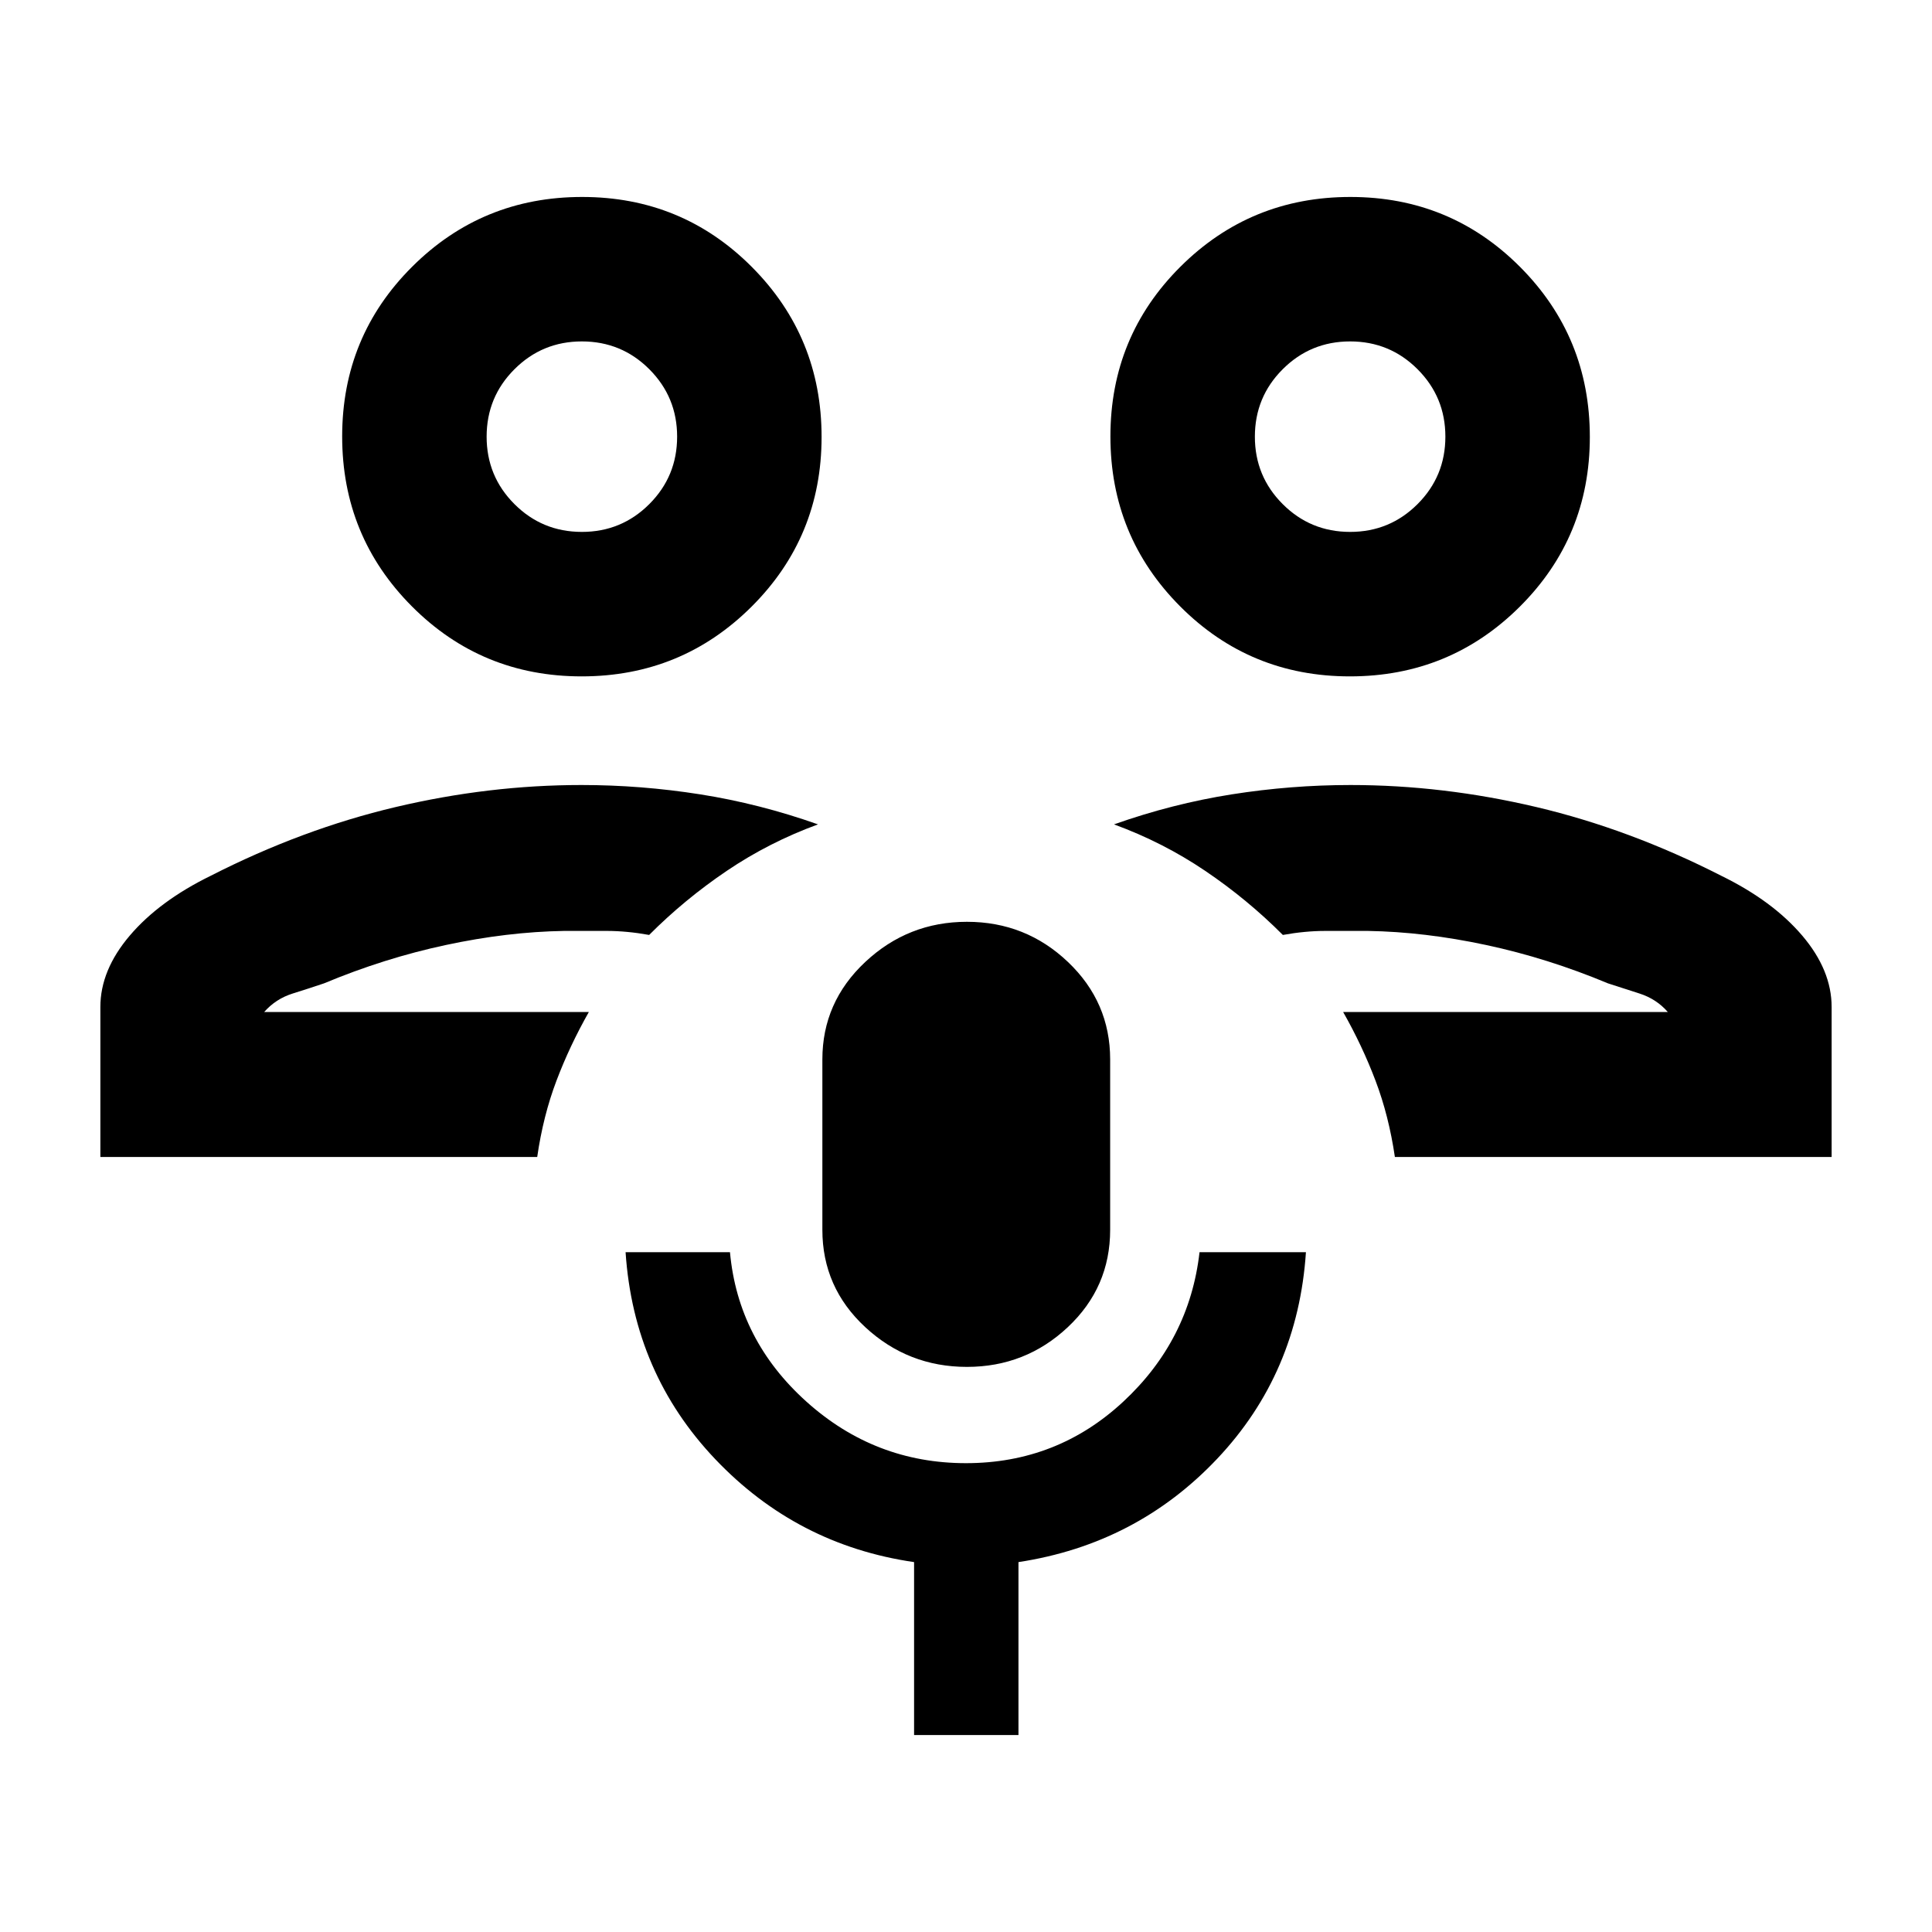 <svg xmlns="http://www.w3.org/2000/svg" height="20" viewBox="0 -960 960 960" width="20"><path d="M667.41-457.13Zm242.72 72.02H693.11q-3-20.43-9.61-37.88-6.61-17.44-16.09-34.14h161.33q-5.68-6.52-14.16-9.22-8.47-2.69-15.6-5.03-30-12.53-60.51-19.05-30.51-6.53-58.75-7h-21.14q-10.05 0-21.14 2-17.61-17.67-38.58-31.85t-45.32-23.09q29.07-10.28 58.53-14.92 29.45-4.64 59-4.64 45.97 0 92.39 10.96 46.41 10.97 91.84 34.14 25.55 12.5 40.19 29.69 14.64 17.18 14.64 35.53v74.5Zm-239.38-238.8q-49.68 0-84.33-34.78-34.66-34.77-34.66-84.45t34.78-84.33q34.77-34.66 84.45-34.66 49.67 0 84.33 34.77 34.66 34.78 34.66 84.46 0 49.67-34.78 84.33-34.77 34.66-84.45 34.66Zm.12-71.79q19.68 0 33.5-13.81 13.83-13.82 13.83-33.51 0-19.68-13.82-33.51-13.82-13.82-33.51-13.82-19.68 0-33.5 13.82-13.83 13.82-13.83 33.5 0 19.69 13.82 33.51 13.82 13.82 33.51 13.82Zm0-47.32ZM292.59-457.13ZM49.87-385.11v-74.5q0-18.35 14.64-35.53 14.64-17.19 40.19-29.69 45.43-23.17 91.84-34.14 46.42-10.96 92.39-10.96 29.55 0 59 4.64 29.46 4.64 58.53 14.92-24.35 8.91-45.32 23.09t-38.58 31.85q-11.09-2-21.14-2h-21.14q-28.24.47-58.75 7-30.51 6.52-60.51 19.05-7.09 2.4-15.53 5.04-8.45 2.64-14.23 9.21h161.33q-9.48 16.7-16.09 34.14-6.61 17.45-9.56 37.88H49.87Zm239.14-238.8q-49.67 0-84.33-34.78-34.66-34.77-34.66-84.45t34.78-84.33q34.77-34.66 84.45-34.66t84.33 34.77q34.66 34.78 34.66 84.46 0 49.67-34.78 84.33-34.77 34.66-84.45 34.66Zm.12-71.79q19.68 0 33.5-13.81 13.83-13.82 13.83-33.51 0-19.68-13.82-33.51-13.82-13.82-33.51-13.82-19.68 0-33.5 13.82-13.83 13.82-13.83 33.5 0 19.69 13.82 33.51 13.82 13.82 33.51 13.82Zm0-47.32ZM480.46-280.8q-29.22 0-50.53-19.75-21.3-19.74-21.3-48.38v-84.64q0-28.48 21.31-48.43 21.3-19.96 50.52-19.96 29.23 0 50.2 19.96 20.97 19.95 20.97 48.43v84.64q0 28.64-21.03 48.38-21.02 19.75-50.14 19.75ZM454.2-97.87v-85.93q-58.18-8.44-98.77-51.12-40.58-42.69-44.58-102.86h51.87q4 43.68 37.99 74.25t79.27 30.57q45.28 0 78.17-30.57t37.89-74.25h52.87q-4 60.17-44.08 102.61-40.09 42.43-98.76 51.37v85.93H454.2Z"/></svg>